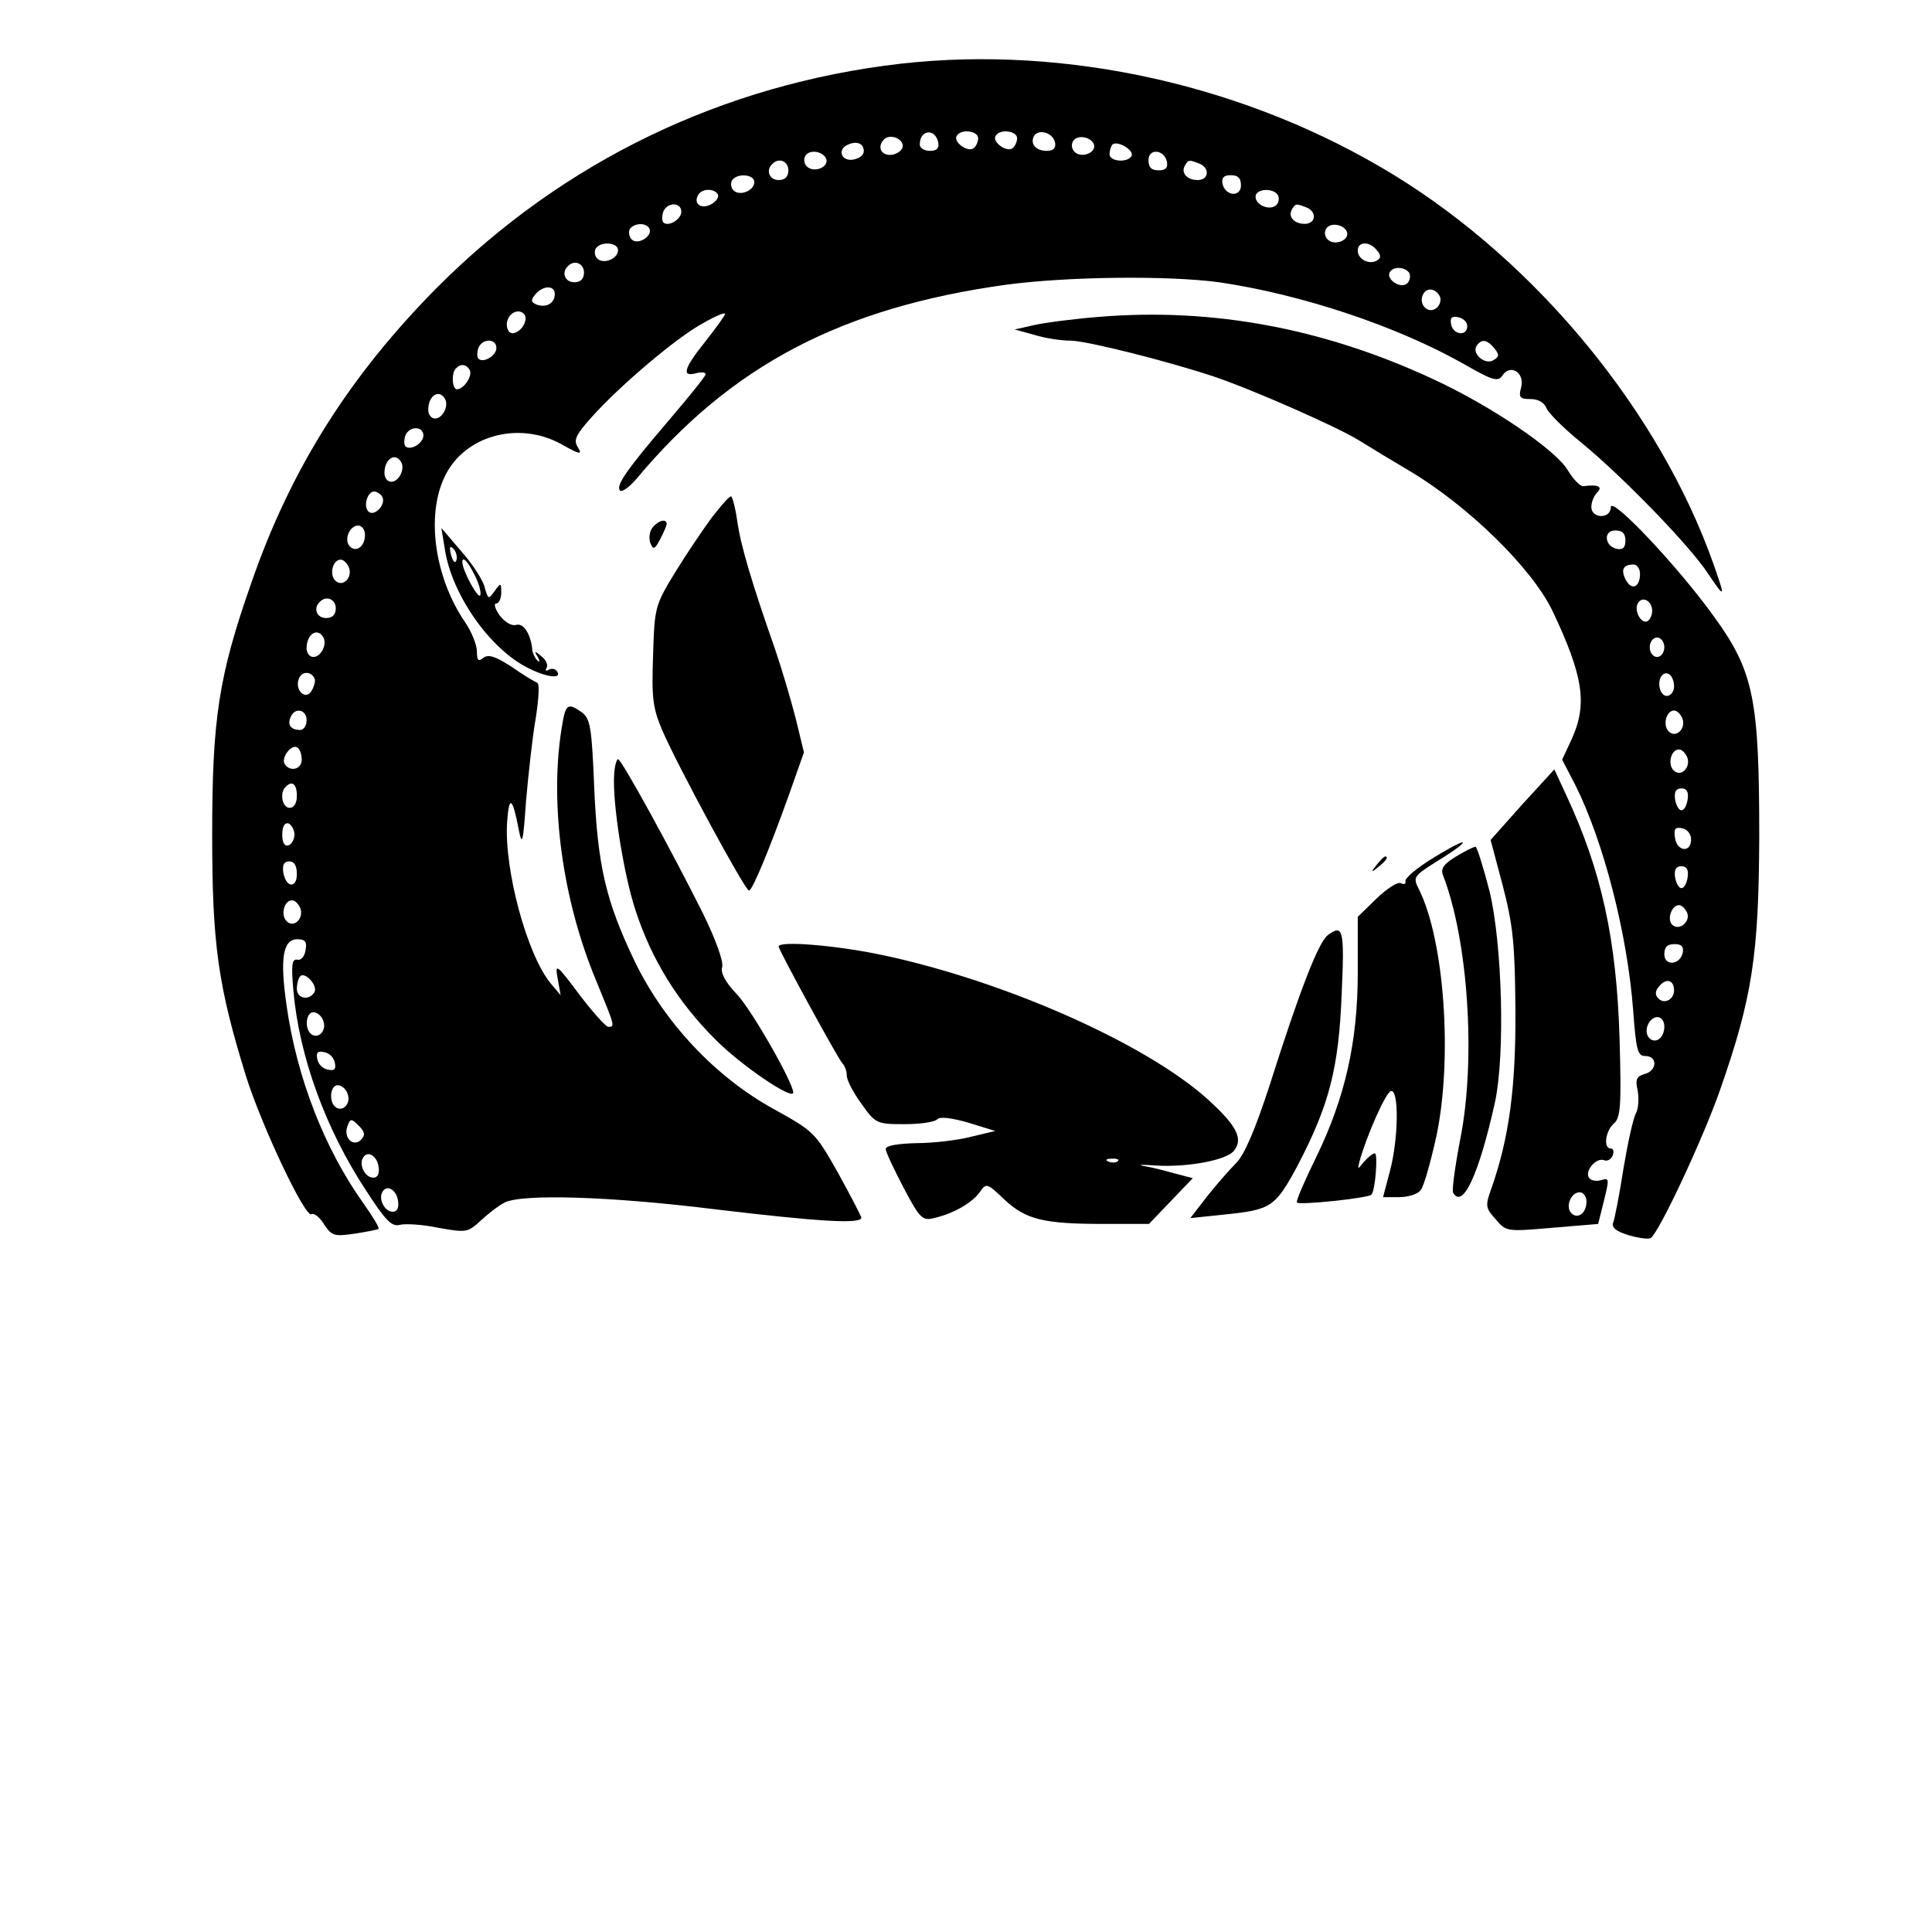 <?xml version="1.0" standalone="no"?>
<!DOCTYPE svg PUBLIC "-//W3C//DTD SVG 20010904//EN"
 "http://www.w3.org/TR/2001/REC-SVG-20010904/DTD/svg10.dtd">
<svg version="1.0" xmlns="http://www.w3.org/2000/svg"
 width="397pt" height="397pt" viewBox="0 0 397 397"
 preserveAspectRatio="xMidYMid meet">

<g transform="translate(0,397) scale(0.1,-0.1)"
fill="#000000" stroke="none">
<path d="M1850 3839 c-364 -42 -692 -200 -950 -458 -181 -182 -303 -375 -384
-610 -67 -191 -80 -279 -80 -516 0 -226 12 -311 70 -498 32 -101 121 -290 134
-282 5 3 17 -6 26 -21 16 -24 21 -25 63 -19 25 4 47 8 49 10 2 2 -12 25 -31
52 -80 112 -137 258 -158 406 -14 97 -8 137 22 137 16 0 20 -5 17 -22 -2 -13
-9 -22 -17 -20 -11 2 -13 -10 -8 -65 12 -134 66 -283 149 -409 40 -62 53 -75
69 -71 11 3 47 1 80 -6 57 -10 60 -10 87 15 15 14 37 31 49 37 36 18 215 13
433 -14 210 -25 300 -31 300 -17 -1 4 -22 45 -48 92 -47 83 -49 85 -132 131
-120 66 -224 177 -285 302 -60 125 -77 197 -84 360 -5 122 -8 140 -25 153 -30
21 -34 18 -42 -33 -25 -156 2 -353 71 -518 39 -95 39 -95 25 -95 -5 0 -32 30
-60 67 -47 63 -50 64 -44 32 l6 -34 -21 25 c-48 59 -95 232 -89 330 4 57 11
53 24 -15 7 -35 9 -27 15 60 5 55 13 131 20 170 6 38 8 70 3 72 -5 2 -29 16
-53 33 -34 22 -48 26 -58 18 -10 -8 -13 -5 -13 13 0 14 -11 41 -24 60 -63 92
-81 220 -42 300 40 84 152 115 240 66 37 -21 43 -22 34 -7 -10 15 -6 25 27 62
59 66 175 164 228 193 26 15 47 24 47 20 0 -3 -18 -28 -40 -56 -45 -56 -50
-74 -20 -66 11 3 20 2 20 -2 0 -4 -34 -46 -75 -94 -88 -103 -110 -135 -101
-145 4 -4 19 7 33 23 195 234 422 353 761 400 128 17 333 19 437 5 170 -25
365 -90 503 -168 59 -34 70 -37 79 -24 16 25 46 7 39 -23 -6 -22 -3 -25 19
-25 16 0 28 -7 33 -19 4 -10 36 -42 72 -71 84 -69 223 -212 260 -269 35 -52
36 -51 11 20 -110 311 -361 618 -656 799 -300 184 -672 268 -1015 229z m78
-162 c2 -12 -3 -17 -17 -17 -12 0 -21 6 -21 13 0 31 32 34 38 4z m82 9 c0 -8
-5 -18 -10 -21 -13 -8 -42 14 -34 26 9 15 44 10 44 -5z m80 0 c0 -8 -5 -18
-10 -21 -13 -8 -42 14 -34 26 9 15 44 10 44 -5z m78 -9 c2 -11 -3 -17 -17 -17
-23 0 -35 15 -26 31 10 15 39 6 43 -14z m-313 -7 c0 -8 -10 -16 -22 -18 -22
-3 -32 16 -16 32 12 11 38 2 38 -14z m393 3 c5 -17 -26 -29 -40 -15 -6 6 -7
15 -3 22 9 14 37 9 43 -7z m-473 -14 c0 -8 -10 -15 -22 -17 -25 -4 -33 22 -10
31 18 8 32 2 32 -14z m550 -10 c-9 -14 -45 -11 -45 4 0 8 3 17 6 20 10 9 46
-12 39 -24z m-627 -6 c5 -17 -26 -29 -40 -15 -6 6 -7 15 -3 22 9 14 37 9 43
-7z m700 -6 c2 -12 -3 -17 -17 -17 -15 0 -21 6 -21 21 0 25 33 22 38 -4z
m-778 -17 c0 -13 -7 -20 -20 -20 -19 0 -27 20 -13 33 13 14 33 6 33 -13z m844
14 c23 -9 20 -34 -3 -34 -22 0 -35 15 -26 30 7 12 8 12 29 4z m-914 -38 c0
-18 -30 -30 -43 -17 -5 5 -6 14 -3 20 10 16 46 13 46 -3z m1000 -7 c0 -25 -33
-22 -38 4 -2 12 3 17 17 17 15 0 21 -6 21 -21z m-1075 -18 c3 -6 -3 -15 -14
-21 -21 -11 -37 2 -26 20 8 13 32 13 40 1z m1151 -2 c3 -6 2 -15 -3 -20 -13
-13 -43 -1 -43 17 0 16 36 19 46 3z m-1226 -34 c0 -16 -27 -32 -37 -22 -3 4
-3 13 0 22 8 20 37 20 37 0z m1284 9 c23 -9 20 -34 -3 -34 -22 0 -35 15 -26
30 7 12 8 12 29 4z m-1350 -43 c9 -15 -23 -36 -36 -23 -5 5 -7 15 -4 21 9 13
33 14 40 2z m1434 -8 c5 -17 -26 -29 -40 -15 -6 6 -7 15 -3 22 9 14 37 9 43
-7z m-1498 -37 c0 -18 -30 -30 -43 -17 -5 5 -6 14 -3 20 10 16 46 13 46 -3z
m1559 0 c9 -10 9 -16 1 -21 -16 -10 -40 2 -40 20 0 19 24 20 39 1z m-1629 -46
c0 -13 -7 -20 -20 -20 -19 0 -27 20 -13 33 13 14 33 6 33 -13z m1696 -1 c3 -6
1 -16 -4 -21 -13 -13 -45 8 -36 23 7 12 31 11 40 -2z m-1756 -43 c0 -19 -17
-29 -37 -22 -12 5 -13 9 -3 21 16 19 40 19 40 1z m1820 -11 c0 -19 -20 -29
-32 -17 -15 15 -2 43 17 36 8 -3 15 -12 15 -19z m-1880 -39 c0 -20 -26 -40
-35 -26 -10 16 2 40 20 40 8 0 15 -6 15 -14z m1935 -16 c0 -22 -29 -18 -33 3
-3 14 1 18 15 15 10 -2 18 -10 18 -18z m-1995 -45 c0 -16 -27 -32 -37 -22 -3
4 -3 13 0 22 8 20 37 20 37 0z m2051 -1 c10 -13 10 -17 -2 -24 -17 -11 -45 13
-35 29 10 15 21 14 37 -5z m-2106 -44 c7 -12 -12 -40 -26 -40 -10 0 -12 34 -2
43 9 10 21 9 28 -3z m-51 -59 c9 -14 -4 -41 -20 -41 -8 0 -14 8 -14 18 0 29
22 43 34 23z m-44 -76 c0 -16 -27 -32 -37 -22 -3 4 -3 13 0 22 8 20 37 20 37
0z m-46 -54 c9 -14 -4 -41 -20 -41 -8 0 -14 8 -14 18 0 29 22 43 34 23z m-39
-71 c10 -16 -16 -43 -28 -31 -11 11 -2 41 12 41 5 0 13 -5 16 -10z m-35 -79
c0 -24 -18 -37 -31 -24 -13 13 -1 43 17 43 8 0 14 -9 14 -19z m-33 -67 c8 -21
-13 -42 -28 -27 -13 13 -5 43 11 43 6 0 13 -7 17 -16z m-27 -84 c0 -13 -7 -20
-20 -20 -19 0 -27 20 -13 33 13 14 33 6 33 -13z m-26 -59 c9 -14 -4 -41 -20
-41 -8 0 -14 8 -14 18 0 29 22 43 34 23z m-17 -87 c1 -5 -2 -16 -7 -24 -12
-20 -35 2 -26 25 6 17 27 16 33 -1z m-17 -84 c0 -11 -6 -20 -13 -20 -19 0 -27
10 -20 26 8 21 33 17 33 -6z m-10 -81 c0 -20 -24 -26 -35 -9 -8 13 14 42 26
34 5 -3 9 -14 9 -25z m-10 -74 c0 -16 -6 -25 -15 -25 -15 0 -21 31 -8 43 13
14 23 6 23 -18z m-5 -80 c0 -10 -6 -20 -12 -22 -8 -3 -13 5 -13 22 0 17 5 25
13 23 6 -3 12 -13 12 -23z m5 -81 c0 -31 -23 -28 -28 4 -2 15 2 22 12 22 11 0
16 -9 16 -26z m7 -70 c8 -21 -13 -42 -28 -27 -13 13 -5 43 11 43 6 0 13 -7 17
-16z m29 -173 c-11 -18 -36 -13 -36 7 0 10 3 22 7 26 10 10 37 -20 29 -33z
m18 -58 c8 -19 -8 -38 -23 -29 -16 10 -13 46 3 46 8 0 17 -8 20 -17z m24 -87
c3 -13 -1 -17 -14 -14 -11 2 -20 11 -22 22 -3 13 1 17 14 14 11 -2 20 -11 22
-22z m26 -63 c8 -19 -8 -38 -23 -29 -16 10 -13 46 3 46 8 0 17 -8 20 -17z m28
-95 c-16 -16 -37 4 -28 28 6 16 8 16 23 1 13 -13 14 -19 5 -29z m36 -56 c2
-14 -2 -22 -11 -22 -17 0 -30 27 -21 41 9 16 29 4 32 -19z m40 -70 c2 -14 -2
-22 -11 -22 -17 0 -30 27 -21 41 9 16 29 4 32 -19z"/>
<path d="M2260 3319 c-52 -4 -113 -12 -135 -17 l-40 -9 40 -11 c22 -7 56 -12
75 -12 32 0 199 -42 295 -74 80 -27 252 -103 296 -130 24 -15 72 -44 106 -64
122 -73 251 -200 293 -287 64 -135 72 -192 40 -263 l-20 -43 27 -52 c58 -116
107 -305 119 -464 6 -81 9 -93 25 -93 26 0 24 -31 -2 -37 -16 -5 -19 -11 -14
-33 3 -16 2 -37 -3 -47 -6 -10 -17 -61 -26 -114 -8 -53 -18 -103 -21 -111 -4
-10 5 -18 31 -26 21 -6 41 -9 46 -6 17 11 107 203 142 303 67 191 80 279 81
521 0 283 -11 340 -93 453 -74 103 -211 248 -212 225 0 -25 -40 -24 -40 0 0
10 5 23 12 30 12 12 2 17 -28 13 -7 -1 -21 14 -32 32 -24 42 -157 132 -273
186 -226 106 -456 149 -689 130z m1080 -460 c0 -14 -5 -19 -17 -17 -26 5 -29
38 -4 38 15 0 21 -6 21 -21z m30 -68 c0 -28 -17 -35 -29 -13 -11 21 -6 32 16
32 7 0 13 -9 13 -19z m25 -76 c0 -10 -5 -20 -11 -22 -13 -4 -27 24 -18 38 9
15 29 4 29 -16z m25 -75 c0 -11 -7 -20 -15 -20 -8 0 -15 9 -15 20 0 11 7 20
15 20 8 0 15 -9 15 -20z m20 -81 c0 -10 -7 -19 -15 -19 -15 0 -21 31 -9 43 11
10 24 -3 24 -24z m17 -65 c8 -21 -13 -42 -28 -27 -13 13 -5 43 11 43 6 0 13
-7 17 -16z m10 -80 c8 -21 -13 -42 -28 -27 -13 13 -5 43 11 43 6 0 13 -7 17
-16z m1 -86 c-2 -13 -7 -23 -13 -23 -5 0 -11 10 -13 23 -2 15 2 22 13 22 11 0
15 -7 13 -22z m7 -83 c0 -28 -29 -25 -33 3 -3 19 0 23 15 20 10 -2 18 -12 18
-23z m-7 -77 c-2 -13 -7 -23 -13 -23 -5 0 -11 10 -13 23 -2 15 2 22 13 22 11
0 15 -7 13 -22z m-1 -74 c7 -18 -17 -38 -31 -24 -11 11 -1 40 14 40 6 0 13 -7
17 -16z m-9 -81 c-5 -26 -38 -29 -38 -4 0 15 6 21 21 21 14 0 19 -5 17 -17z
m-18 -78 c0 -19 -20 -29 -32 -17 -8 8 -7 16 2 26 14 17 30 12 30 -9z m-20 -74
c0 -24 -18 -37 -31 -24 -13 13 -1 43 17 43 8 0 14 -9 14 -19z"/>
<path d="M1463 2907 c-17 -23 -51 -73 -75 -112 -42 -69 -43 -72 -46 -171 -3
-88 -1 -108 19 -155 31 -72 170 -329 178 -329 7 0 41 82 83 199 l30 85 -17 70
c-10 39 -29 103 -42 141 -48 137 -71 214 -78 264 -4 28 -10 51 -13 51 -4 0
-21 -20 -39 -43z"/>
<path d="M1341 2886 c-6 -7 -8 -21 -5 -31 6 -15 9 -15 20 6 7 13 13 27 14 32
0 12 -17 8 -29 -7z"/>
<path d="M914 2842 c14 -93 91 -203 168 -243 40 -21 73 -25 63 -9 -4 6 -11 7
-17 4 -6 -4 -8 -2 -5 3 4 6 -1 17 -10 24 -14 12 -16 12 -8 -1 5 -9 4 -12 -1
-7 -5 5 -9 14 -10 20 -3 34 -18 57 -33 53 -9 -3 -23 5 -34 19 -10 14 -13 25
-7 25 5 0 10 10 10 22 0 21 -1 21 -14 3 -12 -17 -13 -17 -20 8 -3 14 -25 48
-48 74 l-41 48 7 -43z m24 -23 c-3 -8 -7 -3 -11 10 -4 17 -3 21 5 13 5 -5 8
-16 6 -23z m37 -30 c9 -17 14 -36 12 -42 -4 -10 -37 51 -37 68 0 13 11 2 25
-26z"/>
<path d="M1262 2379 c-4 -57 19 -204 44 -280 33 -101 87 -188 163 -264 53 -54
161 -127 161 -110 0 20 -85 169 -115 201 -24 25 -35 45 -31 57 3 12 -14 58
-40 111 -64 128 -167 316 -174 316 -3 0 -7 -14 -8 -31z"/>
<path d="M3128 2317 l-65 -73 25 -94 c21 -81 25 -119 26 -255 1 -160 -13 -263
-49 -366 -13 -36 -13 -41 8 -64 22 -26 23 -26 116 -18 l95 8 12 48 c11 45 11
47 -6 42 -10 -3 -21 -1 -25 5 -9 14 15 42 31 36 7 -3 15 2 18 10 3 8 1 14 -4
14 -16 0 -11 36 6 51 14 12 16 35 12 174 -6 204 -37 346 -110 502 l-24 52 -66
-72z m132 -816 c0 -24 -18 -37 -31 -24 -13 13 -1 43 17 43 8 0 14 -9 14 -19z"/>
<path d="M2940 2204 c-30 -19 -54 -39 -52 -45 1 -6 -3 -7 -9 -4 -6 4 -28 -10
-50 -31 l-39 -38 0 -115 c0 -142 -26 -257 -86 -380 -23 -47 -41 -88 -39 -92 4
-6 146 9 153 16 8 8 14 85 7 85 -4 0 -14 -8 -22 -17 -13 -17 -14 -17 -9 2 15
53 53 139 64 143 17 5 16 -98 -2 -165 l-14 -53 33 0 c18 0 38 6 44 14 7 8 21
59 33 113 33 160 16 400 -36 505 -13 26 -13 27 43 62 31 19 52 35 46 35 -5 0
-35 -16 -65 -35z"/>
<path d="M2992 2210 c-25 -15 -32 -25 -27 -38 52 -134 68 -378 36 -541 -11
-57 -18 -108 -15 -112 20 -34 53 38 86 186 21 99 15 323 -11 433 -13 50 -26
92 -29 92 -4 0 -22 -9 -40 -20z"/>
<path d="M2829 2193 c-13 -16 -12 -17 4 -4 16 13 21 21 13 21 -2 0 -10 -8 -17
-17z"/>
<path d="M2728 2048 c-19 -15 -58 -115 -119 -308 -30 -92 -52 -143 -69 -160
-14 -14 -41 -45 -60 -69 l-34 -44 67 7 c100 10 107 15 154 102 64 123 84 198
90 352 6 133 3 144 -29 120z"/>
<path d="M1600 2025 c0 -7 121 -229 131 -240 5 -5 9 -16 9 -25 0 -10 14 -36
30 -58 29 -41 32 -42 88 -42 32 0 62 4 68 10 6 6 29 3 64 -7 l55 -17 -50 -12
c-27 -7 -78 -13 -112 -13 -38 -1 -63 -5 -63 -12 0 -6 17 -42 37 -80 33 -63 39
-68 62 -62 40 9 78 31 94 53 14 20 15 19 51 -15 44 -41 80 -50 204 -50 l93 0
45 47 45 47 -38 10 c-21 6 -49 13 -63 15 -14 3 -2 3 25 1 65 -4 147 11 161 31
19 24 5 51 -52 103 -128 117 -427 249 -683 301 -90 18 -201 27 -201 15z m697
-441 c-3 -3 -12 -4 -19 -1 -8 3 -5 6 6 6 11 1 17 -2 13 -5z"/>
</g>
</svg>
